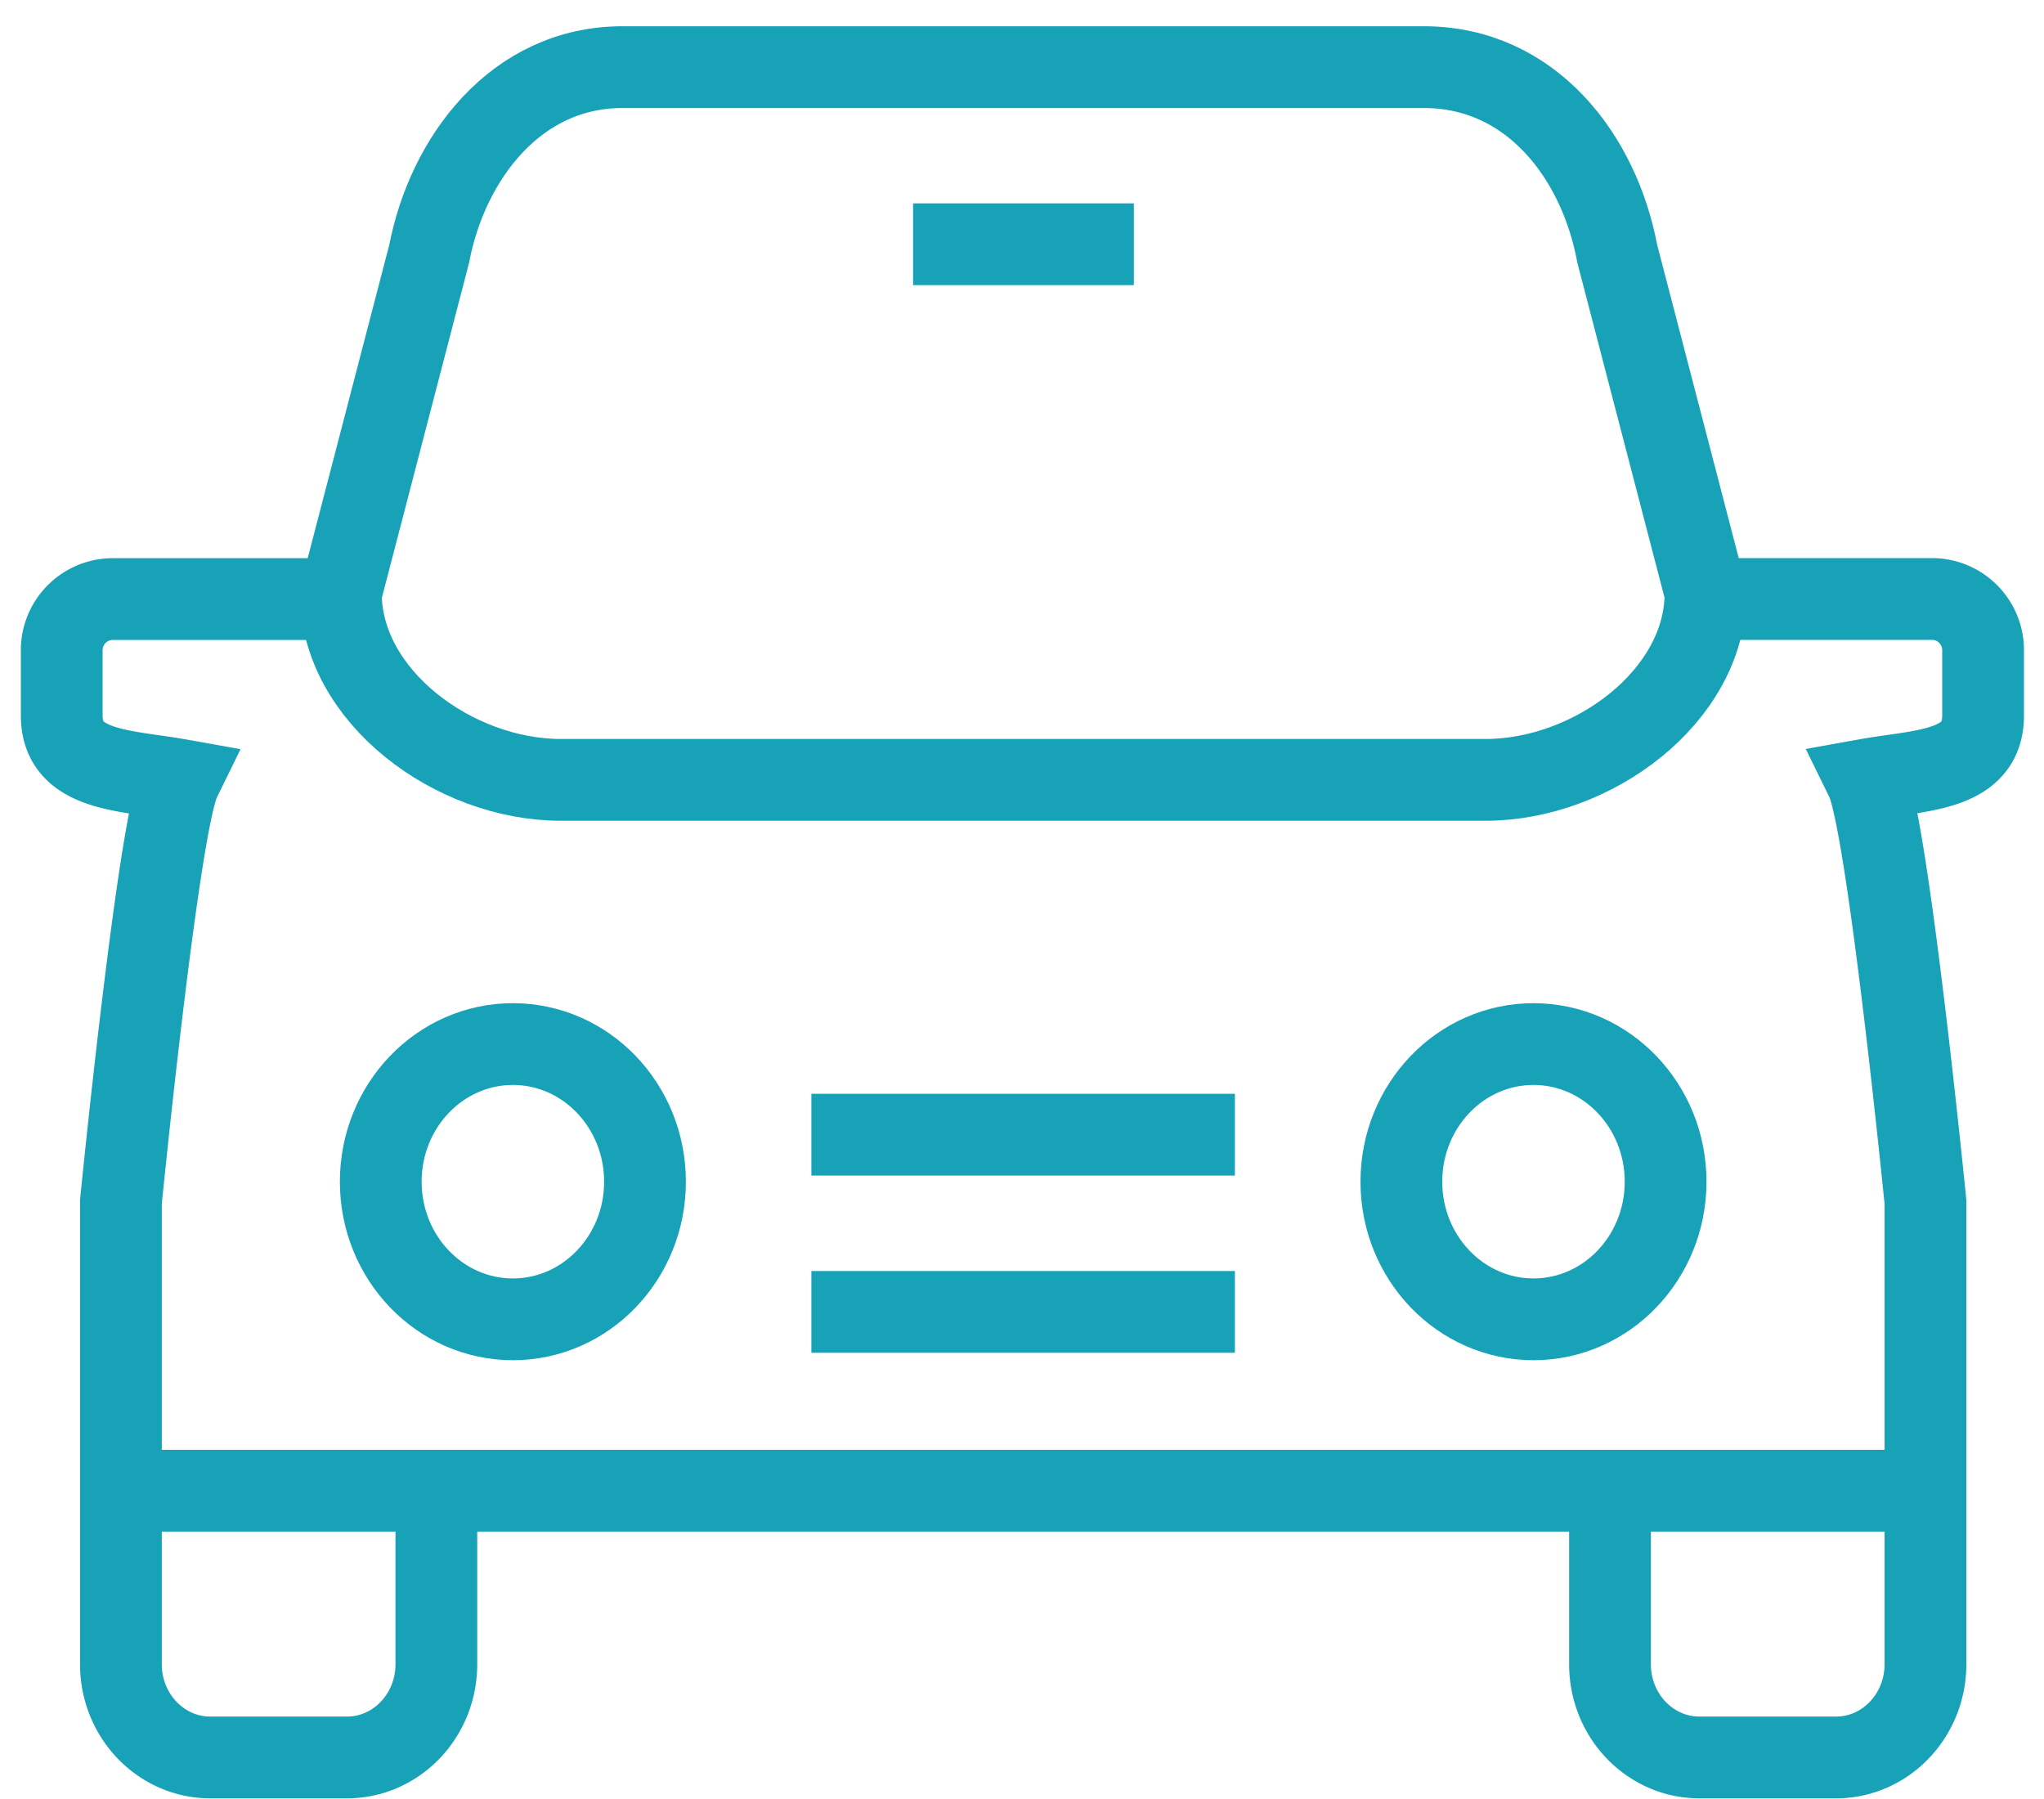 <svg xmlns="http://www.w3.org/2000/svg" width="25" height="22" viewBox="0 0 25 22">
    <g fill="none" fill-rule="evenodd">
        <g stroke="#17A2B8" transform="translate(.04 .333)">
            <path d="M4.129 6.993H1.328a.626.626 0 0 0-.613.639v.785c0 .684.768.666 1.446.787-.263.536-.722 5.16-.722 5.16v5.656c0 .629.49 1.139 1.094 1.139h1.67c.604 0 1.094-.51 1.094-1.14v-2.122h14.355v2.123c0 .629.49 1.139 1.094 1.139h1.67c.604 0 1.094-.51 1.094-1.14v-5.654s-.46-4.628-.723-5.164c.668-.12 1.428-.099 1.428-.784v-.785a.626.626 0 0 0-.613-.64H20.82"/>
            <path d="M20.82 6.92c0 1.261-1.383 2.284-2.69 2.284H6.819c-1.306 0-2.69-1.023-2.69-2.284l1.08-4.148C5.432 1.607 6.267.488 7.573.488h9.803c1.306 0 2.142 1.087 2.365 2.284l1.08 4.148zM9.884 13.543h5.18M9.884 15.71h5.18"/>
            <ellipse cx="6.233" cy="14.118" rx="1.616" ry="1.683"/>
            <ellipse cx="18.716" cy="14.118" rx="1.616" ry="1.683"/>
            <path d="M11.128 2.654h2.7M23.51 17.897H1.44"/>
        </g>
        <path d="M.026-4h24.96v26H.026z"/>
    </g>
</svg>
